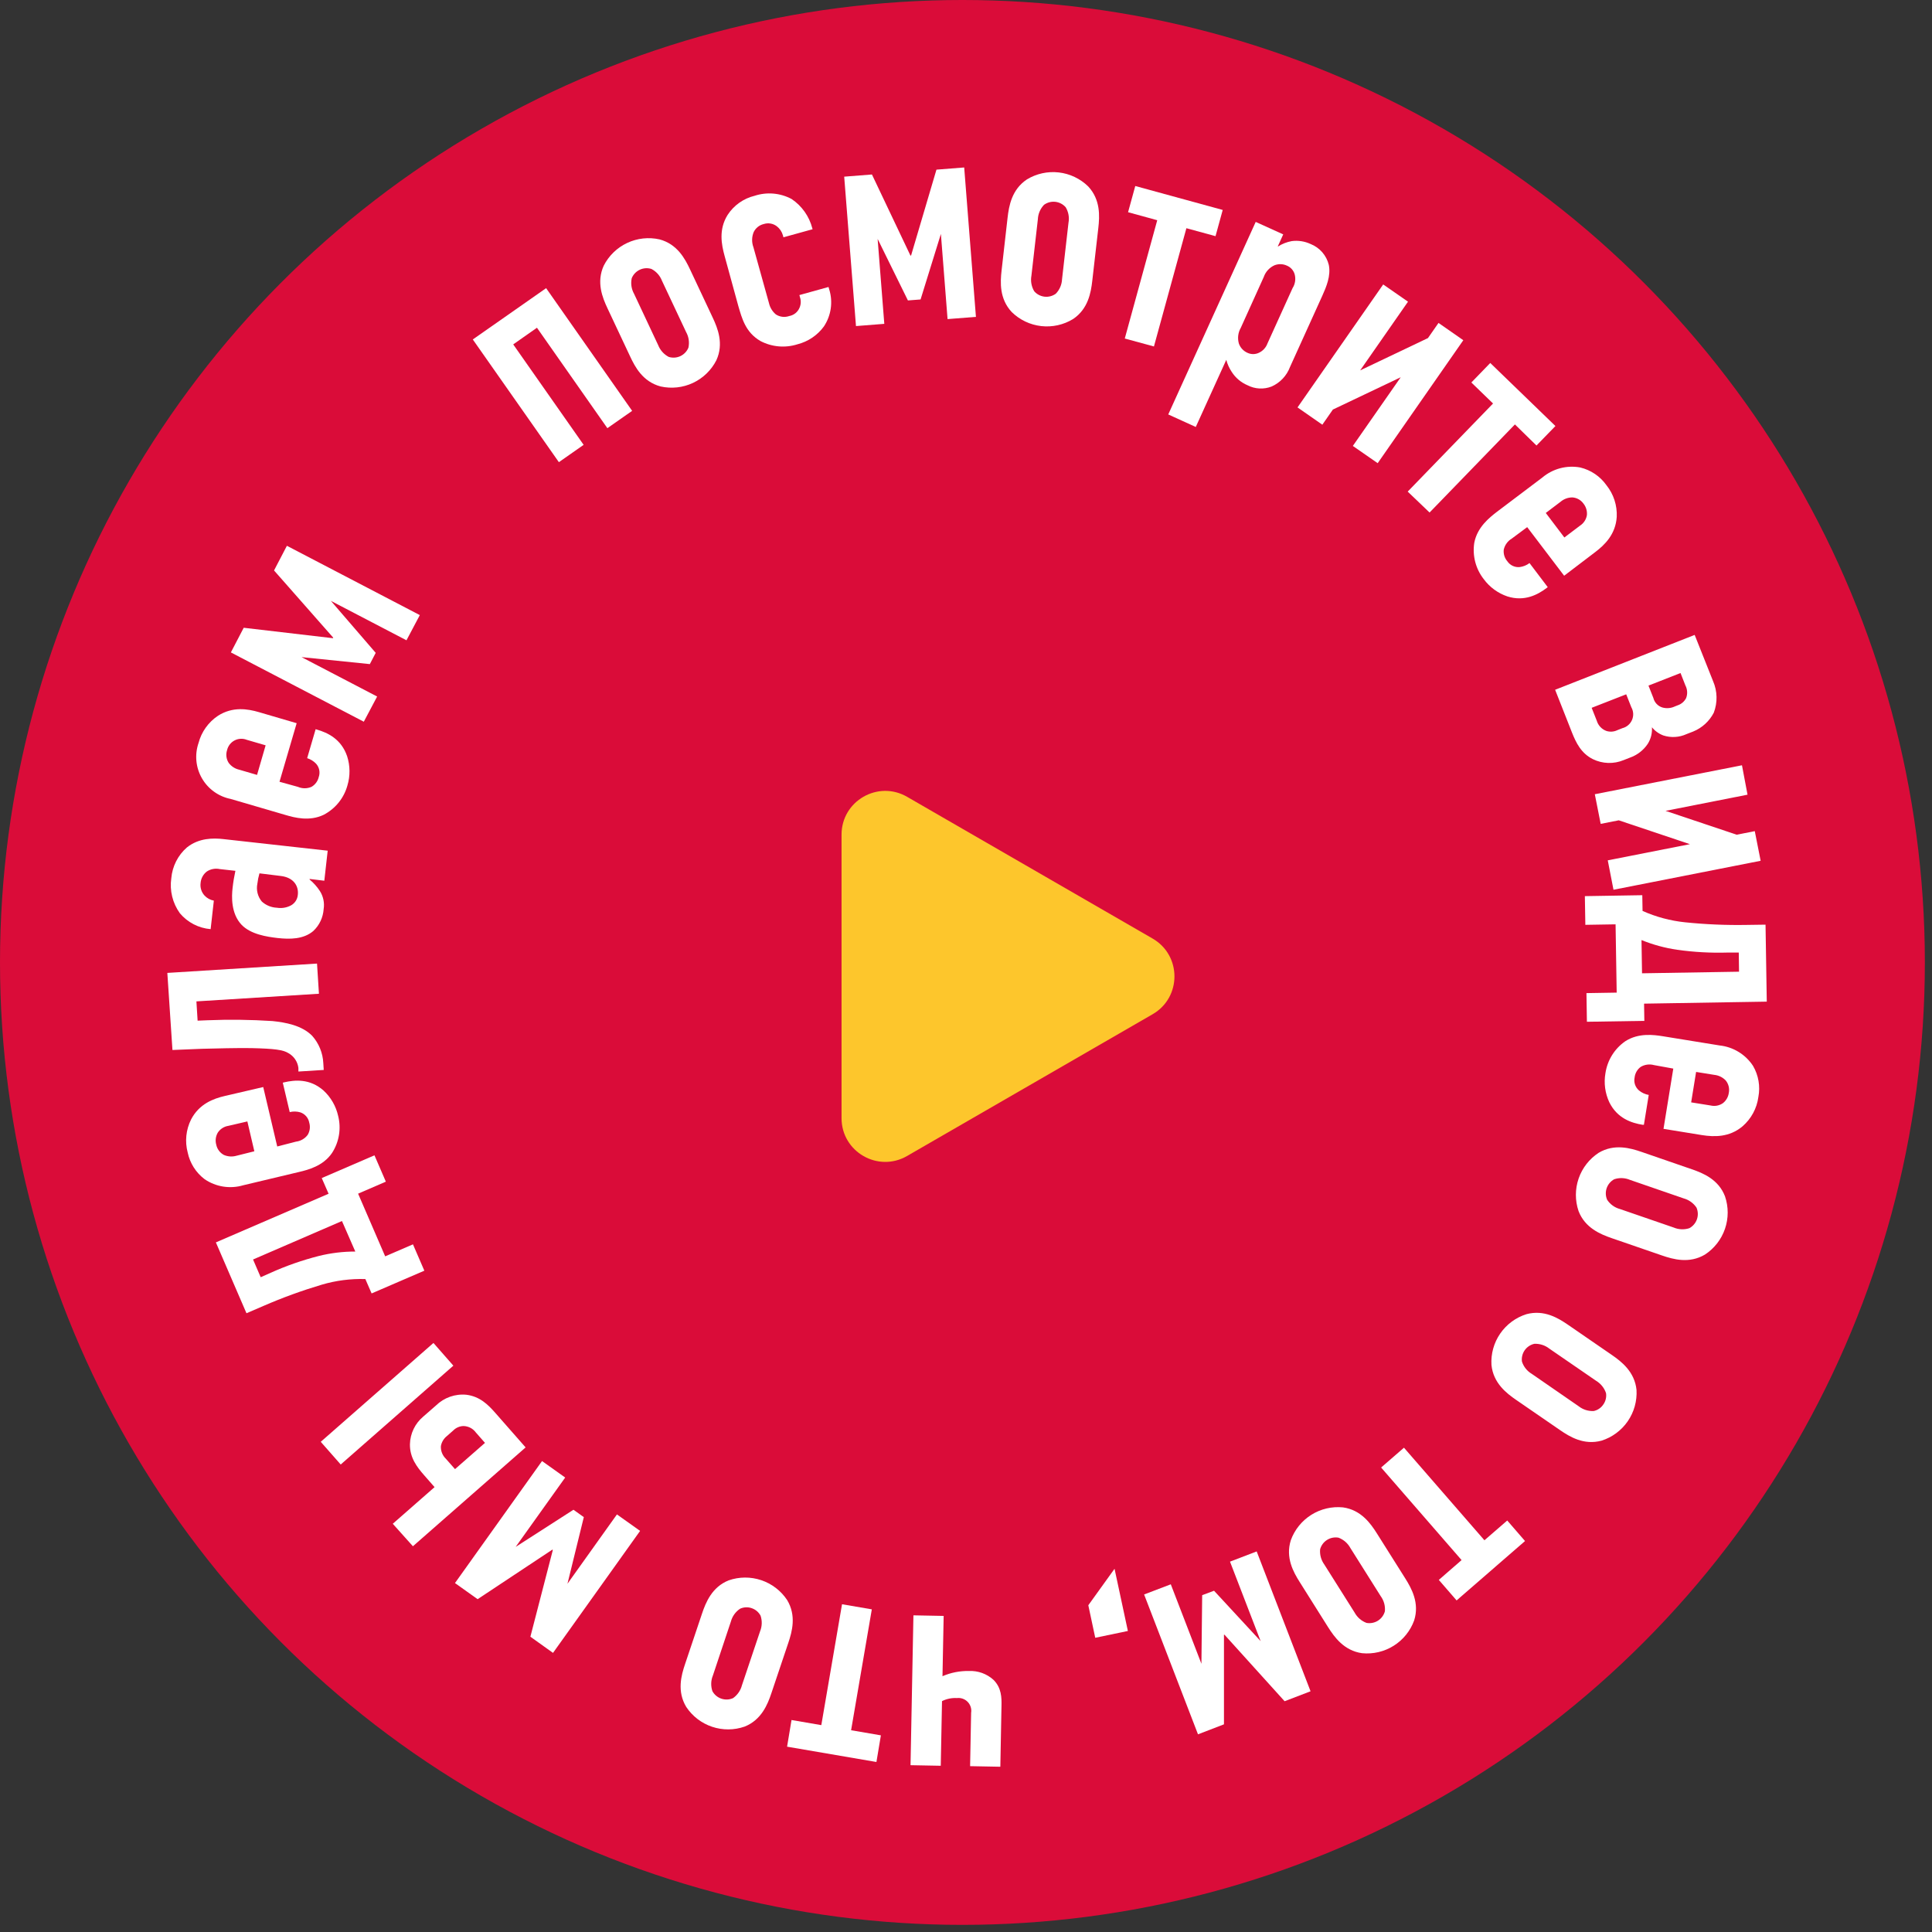 <svg width="184" height="184" viewBox="0 0 184 184" fill="none" xmlns="http://www.w3.org/2000/svg">
<rect x="0" y="0" width="184" height="184" fill="#333333" stroke="none"/>
<circle cx="91.66" cy="91.66" r="91.66" transform="rotate(180 91.66 91.66)" fill="#DA0C39"/>
<path d="M45.029 32.33L52.011 27.443L60.204 39.129L57.845 40.779L51.139 31.213L48.878 32.8L55.584 42.366L53.226 44.016L45.029 32.33Z" fill="white"/>
<path d="M57.854 29.358C57.376 28.343 56.779 26.875 57.502 25.296C57.985 24.349 58.769 23.59 59.731 23.138C60.693 22.686 61.779 22.567 62.816 22.8C64.51 23.253 65.242 24.649 65.721 25.664L67.876 30.247C68.354 31.262 68.947 32.73 68.227 34.308C67.745 35.255 66.961 36.015 65.999 36.467C65.037 36.919 63.951 37.038 62.914 36.805C61.22 36.352 60.483 34.956 60.009 33.94L57.854 29.358ZM63.041 26.731C62.855 26.249 62.5 25.852 62.041 25.614C61.675 25.499 61.279 25.526 60.932 25.689C60.585 25.852 60.311 26.139 60.166 26.494C60.055 26.999 60.133 27.527 60.386 27.979L62.685 32.874C62.875 33.355 63.231 33.751 63.688 33.991C64.055 34.105 64.45 34.079 64.798 33.916C65.145 33.753 65.418 33.466 65.564 33.111C65.675 32.606 65.597 32.077 65.344 31.626L63.041 26.731Z" fill="white"/>
<path d="M74.613 22.601L74.562 22.407C74.466 22.072 74.268 21.776 73.995 21.561C73.818 21.421 73.609 21.328 73.387 21.29C73.166 21.252 72.938 21.269 72.724 21.341C72.519 21.39 72.327 21.485 72.163 21.618C71.999 21.752 71.867 21.92 71.776 22.111C71.59 22.571 71.582 23.084 71.755 23.549L73.237 28.872C73.332 29.292 73.563 29.669 73.893 29.946C74.079 30.067 74.29 30.144 74.51 30.17C74.731 30.197 74.954 30.172 75.163 30.099C75.378 30.06 75.58 29.969 75.751 29.833C75.921 29.697 76.056 29.521 76.141 29.32C76.283 29.006 76.301 28.649 76.192 28.322L76.133 28.102L78.906 27.332L78.978 27.577C79.159 28.165 79.206 28.786 79.117 29.395C79.028 30.004 78.804 30.585 78.462 31.097C77.846 31.937 76.956 32.535 75.947 32.79C75.369 32.973 74.76 33.04 74.156 32.987C73.552 32.934 72.965 32.762 72.428 32.481C71.001 31.656 70.658 30.314 70.311 29.126L69.015 24.395C68.71 23.287 68.427 21.857 69.299 20.465C69.893 19.552 70.814 18.901 71.873 18.645C72.45 18.456 73.059 18.386 73.664 18.439C74.269 18.492 74.857 18.667 75.392 18.954C76.371 19.613 77.073 20.608 77.365 21.751L77.39 21.831L74.613 22.601Z" fill="white"/>
<path d="M86.709 24.339H86.768L89.186 16.157L91.828 15.949L92.946 30.178L90.244 30.39L89.609 22.279L87.674 28.52L86.468 28.613L83.584 22.753L84.219 30.842L81.522 31.054L80.4 16.825L83.042 16.618L86.709 24.339Z" fill="white"/>
<path d="M95.96 20.732C96.088 19.615 96.354 18.054 97.798 17.089C98.706 16.537 99.772 16.302 100.828 16.421C101.885 16.541 102.871 17.008 103.633 17.75C104.822 19.019 104.729 20.597 104.602 21.714L104.026 26.744C103.899 27.857 103.637 29.423 102.193 30.387C101.285 30.941 100.218 31.176 99.162 31.056C98.105 30.936 97.118 30.467 96.359 29.723C95.169 28.454 95.262 26.876 95.389 25.763L95.96 20.732ZM101.761 21.215C101.856 20.706 101.761 20.181 101.494 19.738C101.242 19.449 100.89 19.265 100.509 19.221C100.127 19.178 99.743 19.28 99.432 19.505C99.074 19.878 98.865 20.369 98.844 20.885L98.23 26.258C98.137 26.768 98.232 27.294 98.497 27.739C98.748 28.028 99.099 28.212 99.48 28.255C99.861 28.298 100.244 28.197 100.554 27.971C100.914 27.6 101.125 27.109 101.147 26.592L101.761 21.215Z" fill="white"/>
<path d="M112.99 21.734L109.899 32.997L107.122 32.24L110.213 20.973L107.435 20.211L108.121 17.715L116.449 19.995L115.764 22.492L112.99 21.734Z" fill="white"/>
<path d="M121.691 23.474H121.716C122.115 23.22 122.56 23.047 123.025 22.962C123.639 22.882 124.263 22.979 124.824 23.241C125.25 23.41 125.628 23.678 125.929 24.023C126.229 24.369 126.443 24.781 126.552 25.225C126.768 26.274 126.306 27.341 125.925 28.187L122.855 34.956C122.701 35.367 122.466 35.743 122.164 36.062C121.863 36.382 121.5 36.637 121.098 36.814C120.73 36.956 120.336 37.019 119.942 36.998C119.548 36.977 119.162 36.872 118.812 36.691C118.194 36.429 117.67 35.987 117.309 35.422C117.073 35.07 116.897 34.681 116.788 34.271L113.883 40.664L111.262 39.471L119.591 21.134L122.212 22.323L121.691 23.474ZM118.168 31.225C118.039 31.45 117.956 31.699 117.925 31.957C117.895 32.216 117.917 32.477 117.99 32.727C118.059 32.919 118.166 33.096 118.305 33.245C118.444 33.395 118.612 33.515 118.799 33.598C118.97 33.68 119.158 33.723 119.347 33.723C119.537 33.723 119.724 33.68 119.896 33.598C120.084 33.511 120.253 33.387 120.393 33.233C120.534 33.08 120.642 32.901 120.713 32.706L123.101 27.442C123.226 27.246 123.309 27.025 123.342 26.795C123.376 26.564 123.36 26.329 123.296 26.105C123.241 25.924 123.146 25.758 123.019 25.618C122.891 25.478 122.734 25.368 122.559 25.297C122.374 25.212 122.173 25.165 121.969 25.16C121.765 25.155 121.563 25.191 121.373 25.267C121.137 25.375 120.925 25.529 120.75 25.721C120.575 25.913 120.442 26.139 120.357 26.384L118.168 31.225Z" fill="white"/>
<path d="M134.096 28.732L129.54 35.274L135.997 32.198L137.001 30.755L139.363 32.401L131.208 44.112L128.842 42.47L133.402 35.929L126.941 39.005L125.937 40.448L123.574 38.802L131.733 27.091L134.096 28.732Z" fill="white"/>
<path d="M144.279 40.422L136.149 48.812L134.066 46.819L142.195 38.429L140.129 36.428L141.929 34.57L148.136 40.574L146.332 42.431L144.279 40.422Z" fill="white"/>
<path d="M143.978 51.295C143.787 51.409 143.621 51.56 143.49 51.74C143.359 51.919 143.266 52.123 143.216 52.34C143.192 52.539 143.21 52.74 143.268 52.932C143.327 53.123 143.424 53.301 143.555 53.453C143.683 53.642 143.86 53.794 144.067 53.892C144.274 53.989 144.504 54.029 144.732 54.007C145.072 53.964 145.394 53.833 145.668 53.626L147.404 55.919L147.315 55.987C146.468 56.63 145.198 57.32 143.563 56.803C142.66 56.497 141.872 55.922 141.307 55.153C140.927 54.667 140.651 54.109 140.497 53.512C140.343 52.915 140.313 52.293 140.409 51.684C140.697 50.203 141.853 49.298 142.526 48.773L146.891 45.477C147.384 45.062 147.963 44.761 148.586 44.595C149.209 44.43 149.86 44.405 150.494 44.521C151.507 44.762 152.397 45.364 152.997 46.213C153.679 47.065 154.027 48.136 153.975 49.226C153.869 50.893 152.823 51.9 151.93 52.577L148.966 54.832L145.447 50.203L143.978 51.295ZM148.987 51.189L150.482 50.059C150.654 49.947 150.801 49.801 150.913 49.629C151.026 49.457 151.101 49.264 151.134 49.061C151.171 48.669 151.056 48.278 150.812 47.969C150.69 47.797 150.531 47.653 150.346 47.55C150.161 47.447 149.956 47.386 149.745 47.373C149.33 47.374 148.929 47.524 148.615 47.796L147.217 48.853L148.987 51.189Z" fill="white"/>
<path d="M163.15 64.872C163.565 65.826 163.589 66.904 163.218 67.876C162.799 68.686 162.106 69.32 161.262 69.666L160.618 69.916C159.925 70.233 159.138 70.278 158.412 70.043C157.988 69.884 157.614 69.615 157.328 69.264C157.365 69.819 157.226 70.371 156.93 70.842C156.523 71.451 155.928 71.911 155.237 72.154L154.623 72.395C154.158 72.586 153.657 72.677 153.154 72.661C152.651 72.645 152.158 72.522 151.706 72.302C150.592 71.752 150.101 70.741 149.711 69.763L148.107 65.693L161.397 60.468L163.15 64.872ZM151.587 67.411L152.074 68.642C152.14 68.863 152.256 69.065 152.413 69.233C152.57 69.401 152.764 69.531 152.98 69.611C153.328 69.724 153.706 69.699 154.034 69.539L154.517 69.349C154.72 69.297 154.908 69.198 155.067 69.062C155.226 68.925 155.351 68.754 155.433 68.561C155.515 68.369 155.552 68.16 155.54 67.951C155.528 67.741 155.467 67.538 155.364 67.356L154.877 66.125L151.587 67.411ZM156.998 65.295L157.464 66.476C157.516 66.686 157.622 66.879 157.77 67.036C157.918 67.194 158.104 67.311 158.311 67.377C158.709 67.492 159.135 67.457 159.509 67.28L159.776 67.174C160.125 67.059 160.416 66.811 160.584 66.484C160.659 66.289 160.691 66.08 160.678 65.871C160.666 65.663 160.609 65.459 160.512 65.274L160.051 64.098L156.998 65.295Z" fill="white"/>
<path d="M166.431 75.684L158.624 77.224L165.398 79.496L167.122 79.157L167.68 81.979L153.666 84.738L153.12 81.937L160.944 80.397L154.17 78.125L152.446 78.463L151.887 75.641L165.902 72.883L166.431 75.684Z" fill="white"/>
<path d="M156.604 97.226L151.134 97.311L151.091 94.582L153.97 94.535L153.864 88.032L150.985 88.079L150.939 85.346L156.409 85.257L156.434 86.755C157.718 87.328 159.084 87.693 160.482 87.838C162.436 88.039 164.4 88.122 166.363 88.087L168.146 88.062L168.264 95.394L156.578 95.585L156.604 97.226ZM165.597 90.719H164.564C162.945 90.769 161.324 90.68 159.72 90.453C158.558 90.282 157.421 89.972 156.333 89.53L156.384 92.695L165.622 92.543L165.597 90.719Z" fill="white"/>
<path d="M157.523 101.437C157.311 101.379 157.088 101.364 156.87 101.394C156.652 101.423 156.442 101.497 156.253 101.611C156.092 101.73 155.958 101.882 155.859 102.056C155.76 102.23 155.698 102.423 155.677 102.622C155.629 102.847 155.643 103.081 155.717 103.298C155.792 103.516 155.924 103.709 156.1 103.857C156.366 104.076 156.684 104.222 157.023 104.28L156.562 107.124H156.447C155.397 106.954 154.034 106.527 153.268 104.979C152.864 104.114 152.735 103.147 152.899 102.207C152.99 101.597 153.205 101.011 153.531 100.487C153.857 99.963 154.288 99.512 154.796 99.161C156.066 98.349 157.519 98.556 158.374 98.691L163.772 99.567C164.414 99.636 165.033 99.846 165.583 100.183C166.134 100.519 166.603 100.974 166.956 101.513C167.478 102.407 167.658 103.459 167.464 104.475C167.32 105.556 166.785 106.548 165.961 107.263C164.691 108.338 163.23 108.279 162.121 108.109L158.429 107.509L159.361 101.771L157.523 101.437ZM161.063 104.987L162.909 105.283C163.108 105.331 163.316 105.337 163.518 105.3C163.72 105.262 163.912 105.183 164.081 105.067C164.393 104.826 164.596 104.472 164.649 104.082C164.69 103.874 164.685 103.659 164.633 103.453C164.581 103.248 164.483 103.056 164.348 102.893C164.06 102.596 163.676 102.41 163.264 102.368L161.533 102.089L161.063 104.987Z" fill="white"/>
<path d="M161.126 111.358C162.185 111.722 163.667 112.319 164.285 113.935C164.629 114.941 164.628 116.033 164.281 117.039C163.935 118.044 163.263 118.905 162.371 119.486C160.877 120.37 159.352 119.935 158.29 119.571L153.501 117.921C152.438 117.553 150.961 116.956 150.338 115.34C149.997 114.333 150 113.241 150.347 112.236C150.694 111.232 151.366 110.37 152.256 109.789C153.747 108.904 155.275 109.34 156.334 109.704L161.126 111.358ZM159.391 116.905C159.867 117.107 160.401 117.13 160.894 116.969C161.231 116.786 161.487 116.483 161.613 116.121C161.738 115.758 161.723 115.362 161.571 115.01C161.282 114.582 160.85 114.271 160.352 114.134L155.237 112.37C154.76 112.167 154.225 112.146 153.734 112.31C153.398 112.493 153.142 112.795 153.017 113.157C152.893 113.519 152.908 113.914 153.061 114.265C153.346 114.698 153.779 115.011 154.28 115.145L159.391 116.905Z" fill="white"/>
<path d="M153.505 129.04C154.428 129.675 155.681 130.644 155.859 132.37C155.92 133.431 155.626 134.483 155.023 135.359C154.419 136.234 153.541 136.884 152.527 137.206C150.834 137.659 149.5 136.834 148.573 136.199L144.398 133.326C143.475 132.691 142.217 131.723 142.044 129.996C141.98 128.934 142.274 127.882 142.877 127.006C143.481 126.13 144.36 125.48 145.376 125.16C147.069 124.708 148.403 125.533 149.33 126.167L153.505 129.04ZM150.347 133.927C150.753 134.246 151.261 134.408 151.778 134.384C152.154 134.305 152.484 134.082 152.696 133.762C152.92 133.448 153.013 133.06 152.955 132.679C152.791 132.189 152.457 131.774 152.015 131.507L147.552 128.439C147.147 128.12 146.64 127.958 146.125 127.982C145.753 128.066 145.425 128.286 145.207 128.599C144.989 128.913 144.896 129.297 144.948 129.675C145.107 130.167 145.442 130.584 145.888 130.847L150.347 133.927Z" fill="white"/>
<path d="M139.198 148.58L131.535 139.763L133.711 137.876L141.375 146.693L143.547 144.811L145.24 146.765L138.724 152.422L137.03 150.467L139.198 148.58Z" fill="white"/>
<path d="M133.838 150.33C134.435 151.282 135.205 152.666 134.684 154.32C134.322 155.32 133.637 156.17 132.736 156.736C131.836 157.303 130.772 157.553 129.714 157.447C127.995 157.202 127.08 155.907 126.479 154.959L123.782 150.673C123.181 149.725 122.41 148.342 122.935 146.688C123.297 145.688 123.983 144.838 124.883 144.271C125.784 143.705 126.847 143.455 127.906 143.561C129.625 143.802 130.539 145.097 131.136 146.044L133.838 150.33ZM129.007 153.571C129.253 154.027 129.656 154.379 130.141 154.561C130.519 154.63 130.908 154.555 131.233 154.35C131.557 154.146 131.793 153.827 131.894 153.457C131.942 152.942 131.799 152.427 131.492 152.01L128.609 147.432C128.363 146.978 127.962 146.628 127.478 146.446C127.101 146.378 126.711 146.453 126.387 146.658C126.062 146.862 125.826 147.181 125.725 147.551C125.679 148.065 125.82 148.579 126.123 148.998L129.007 153.571Z" fill="white"/>
<path d="M116.618 155.688H116.568V164.222L114.095 165.174L108.963 151.855L111.504 150.886L114.421 158.455L114.493 151.922L115.623 151.499L120.061 156.297L117.143 148.728L119.684 147.755L124.815 161.074L122.343 162.022L116.618 155.688Z" fill="white"/>
<path d="M104.309 155.978L103.649 152.881L106.147 149.407L107.417 155.331L104.309 155.978Z" fill="white"/>
<path d="M89.761 159.638C90.555 159.295 91.412 159.126 92.277 159.143C92.704 159.123 93.131 159.187 93.534 159.332C93.936 159.478 94.306 159.701 94.622 159.989C95.384 160.751 95.397 161.682 95.38 162.448L95.27 168.261L92.391 168.206L92.488 163.129C92.519 162.942 92.505 162.75 92.448 162.569C92.392 162.388 92.294 162.223 92.163 162.087C92.031 161.95 91.87 161.846 91.691 161.782C91.513 161.718 91.322 161.697 91.133 161.72C90.643 161.692 90.154 161.792 89.715 162.012L89.596 168.168L86.717 168.113L86.993 153.842L89.872 153.897L89.761 159.638Z" fill="white"/>
<path d="M78.22 164.298L80.193 152.785L83.03 153.272L81.057 164.784L83.894 165.271L83.47 167.809L74.96 166.35L75.383 163.811L78.22 164.298Z" fill="white"/>
<path d="M73.465 161.258C73.109 162.324 72.52 163.796 70.924 164.435C69.92 164.787 68.827 164.794 67.819 164.455C66.81 164.117 65.944 163.451 65.356 162.565C64.459 161.08 64.882 159.552 65.242 158.49L66.855 153.688C67.211 152.626 67.799 151.15 69.396 150.511C70.4 150.161 71.492 150.155 72.5 150.494C73.508 150.832 74.374 151.496 74.963 152.381C75.861 153.866 75.438 155.393 75.078 156.46L73.465 161.258ZM67.897 159.565C67.698 160.043 67.681 160.578 67.85 161.067C68.035 161.403 68.34 161.657 68.704 161.779C69.068 161.902 69.464 161.883 69.815 161.727C70.233 161.431 70.534 160.996 70.662 160.5L72.385 155.372C72.582 154.895 72.6 154.364 72.436 153.875C72.255 153.537 71.952 153.281 71.589 153.159C71.226 153.032 70.828 153.052 70.48 153.214C70.05 153.503 69.74 153.938 69.607 154.437L67.897 159.565Z" fill="white"/>
<path d="M52.651 147.619L52.604 147.585L45.487 152.303L43.331 150.767L51.622 139.148L53.828 140.718L49.111 147.323L54.615 143.786L55.602 144.488L54.044 150.834L58.756 144.23L60.962 145.8L52.668 157.418L50.513 155.878L52.651 147.619Z" fill="white"/>
<path d="M32.449 139.477L30.548 137.315L41.281 127.901L43.178 130.063L32.449 139.477ZM37.407 145.121L41.387 141.631L40.401 140.505C39.698 139.706 39.02 138.813 39.042 137.544C39.053 137.04 39.173 136.545 39.392 136.091C39.611 135.637 39.925 135.235 40.312 134.912L41.527 133.85C41.907 133.48 42.363 133.197 42.864 133.021C43.365 132.846 43.899 132.782 44.427 132.835C45.697 133 46.468 133.761 47.171 134.561L50.059 137.848L39.325 147.262L37.407 145.121ZM46.189 137.417L45.316 136.423C45.179 136.236 45.001 136.084 44.795 135.979C44.59 135.873 44.362 135.816 44.131 135.813C43.767 135.825 43.421 135.977 43.166 136.236L42.56 136.769C42.258 137.008 42.054 137.35 41.989 137.73C41.977 137.951 42.013 138.172 42.094 138.377C42.175 138.583 42.299 138.769 42.459 138.923L43.335 139.917L46.189 137.417Z" fill="white"/>
<path d="M30.642 112.197L35.663 110.03L36.747 112.539L34.105 113.682L36.684 119.652L39.33 118.509L40.414 121.018L35.392 123.184L34.795 121.814C33.391 121.772 31.989 121.953 30.642 122.351C28.759 122.911 26.913 123.583 25.112 124.365L23.473 125.071L20.56 118.323L31.294 113.69L30.642 112.197ZM24.828 121.64L25.781 121.217C27.258 120.553 28.789 120.018 30.358 119.618C31.496 119.335 32.665 119.193 33.838 119.195L32.568 116.288L24.1 119.952L24.828 121.64Z" fill="white"/>
<path d="M28.19 108.728C28.411 108.701 28.624 108.629 28.816 108.517C29.009 108.405 29.176 108.255 29.308 108.076C29.41 107.904 29.476 107.712 29.501 107.514C29.525 107.315 29.509 107.113 29.452 106.921C29.412 106.696 29.312 106.487 29.163 106.314C29.014 106.141 28.821 106.012 28.605 105.939C28.276 105.842 27.927 105.834 27.593 105.914L26.932 103.113L27.043 103.084C28.08 102.842 29.503 102.711 30.807 103.854C31.508 104.499 31.996 105.344 32.204 106.274C32.355 106.872 32.382 107.495 32.281 108.103C32.181 108.712 31.955 109.293 31.619 109.811C30.773 111.05 29.337 111.414 28.495 111.613L23.168 112.882C22.55 113.065 21.898 113.108 21.261 113.008C20.624 112.907 20.017 112.667 19.485 112.303C18.66 111.678 18.088 110.777 17.876 109.764C17.595 108.711 17.71 107.591 18.198 106.616C18.972 105.131 20.315 104.632 21.428 104.374L25.069 103.528L26.403 109.189L28.19 108.728ZM23.558 106.803L21.737 107.226C21.534 107.258 21.34 107.333 21.168 107.445C20.996 107.557 20.849 107.705 20.738 107.877C20.64 108.048 20.576 108.236 20.551 108.432C20.527 108.627 20.541 108.826 20.594 109.015C20.636 109.223 20.723 109.419 20.85 109.588C20.977 109.758 21.139 109.898 21.327 109.997C21.707 110.16 22.132 110.186 22.529 110.069L24.223 109.646L23.558 106.803Z" fill="white"/>
<path d="M30.193 91.769L30.375 94.642L18.706 95.37L18.82 97.206L19.747 97.168C21.816 97.084 23.888 97.109 25.954 97.244C27.174 97.371 28.749 97.646 29.735 98.653C30.371 99.37 30.743 100.282 30.79 101.238L30.832 101.899L28.419 102.051V101.704C28.381 101.41 28.276 101.13 28.109 100.885C27.943 100.64 27.721 100.438 27.462 100.295C26.954 99.982 26.137 99.872 23.973 99.821C23.02 99.791 20.082 99.859 19.244 99.885L16.424 99.999L15.937 92.658L30.193 91.769Z" fill="white"/>
<path d="M29.486 83.709V83.764C29.866 84.078 30.195 84.447 30.464 84.86C30.79 85.37 30.918 85.981 30.824 86.578C30.772 87.374 30.42 88.122 29.837 88.668C28.906 89.463 27.602 89.463 26.45 89.337C25.421 89.218 23.88 88.99 22.999 88.067C21.992 86.997 22.055 85.385 22.152 84.555C22.212 84.011 22.301 83.47 22.419 82.935L20.933 82.77C20.72 82.724 20.5 82.721 20.286 82.762C20.073 82.802 19.869 82.886 19.688 83.007C19.52 83.138 19.381 83.303 19.281 83.491C19.18 83.679 19.12 83.886 19.104 84.099C19.075 84.315 19.095 84.535 19.162 84.743C19.228 84.95 19.34 85.141 19.489 85.3C19.724 85.547 20.031 85.713 20.366 85.774L20.061 88.49C19.497 88.444 18.947 88.286 18.444 88.026C17.941 87.766 17.495 87.409 17.131 86.976C16.437 86.012 16.144 84.817 16.314 83.642C16.411 82.509 16.943 81.458 17.8 80.71C18.947 79.796 20.306 79.804 21.28 79.914L31.209 81.018L30.887 83.879L29.486 83.709ZM24.71 83.176C24.616 83.5 24.549 83.831 24.511 84.166C24.45 84.462 24.456 84.768 24.53 85.061C24.603 85.354 24.741 85.626 24.934 85.859C25.329 86.22 25.839 86.43 26.374 86.451C26.781 86.517 27.199 86.463 27.576 86.294C27.793 86.206 27.981 86.06 28.12 85.872C28.259 85.684 28.343 85.461 28.364 85.228C28.461 84.382 27.97 83.561 26.712 83.422L24.71 83.176Z" fill="white"/>
<path d="M28.372 74.939C28.576 75.027 28.796 75.073 29.018 75.073C29.24 75.073 29.46 75.027 29.663 74.939C29.838 74.839 29.989 74.704 30.109 74.542C30.228 74.38 30.313 74.196 30.358 74C30.433 73.785 30.448 73.553 30.403 73.33C30.358 73.107 30.253 72.9 30.1 72.731C29.866 72.487 29.575 72.307 29.253 72.206L30.061 69.448L30.172 69.481C31.192 69.778 32.492 70.366 33.059 72.02C33.352 72.928 33.361 73.903 33.085 74.817C32.919 75.411 32.633 75.965 32.244 76.444C31.855 76.922 31.371 77.316 30.824 77.601C29.465 78.252 28.046 77.867 27.221 77.626L21.97 76.09C21.399 75.976 20.859 75.741 20.386 75.401C19.913 75.061 19.519 74.624 19.229 74.119C18.939 73.614 18.761 73.053 18.705 72.474C18.65 71.894 18.72 71.31 18.909 70.759C19.187 69.704 19.84 68.786 20.747 68.178C22.152 67.269 23.583 67.51 24.659 67.823L28.254 68.876L26.619 74.453L28.372 74.939ZM25.298 70.983L23.503 70.459C23.316 70.384 23.115 70.351 22.915 70.361C22.713 70.371 22.517 70.425 22.339 70.518C22.161 70.611 22.005 70.742 21.882 70.901C21.759 71.06 21.672 71.244 21.627 71.44C21.56 71.641 21.539 71.855 21.566 72.065C21.592 72.275 21.665 72.477 21.78 72.655C22.027 72.986 22.384 73.217 22.788 73.306L24.481 73.801L25.298 70.983Z" fill="white"/>
<path d="M31.709 60.781L31.735 60.73L26.099 54.329L27.323 51.98L39.983 58.581L38.712 60.98L31.514 57.227L35.782 62.177L35.223 63.248L28.72 62.583L35.918 66.336L34.648 68.735L21.988 62.135L23.211 59.787L31.709 60.781Z" fill="white"/>
<path d="M109.773 89.387C112.546 90.989 112.546 94.992 109.773 96.594L86.388 110.095C83.614 111.696 80.147 109.694 80.147 106.491L80.147 79.49C80.147 76.287 83.614 74.284 86.388 75.886L109.773 89.387Z" fill="#FDC62C"/>
</svg>
